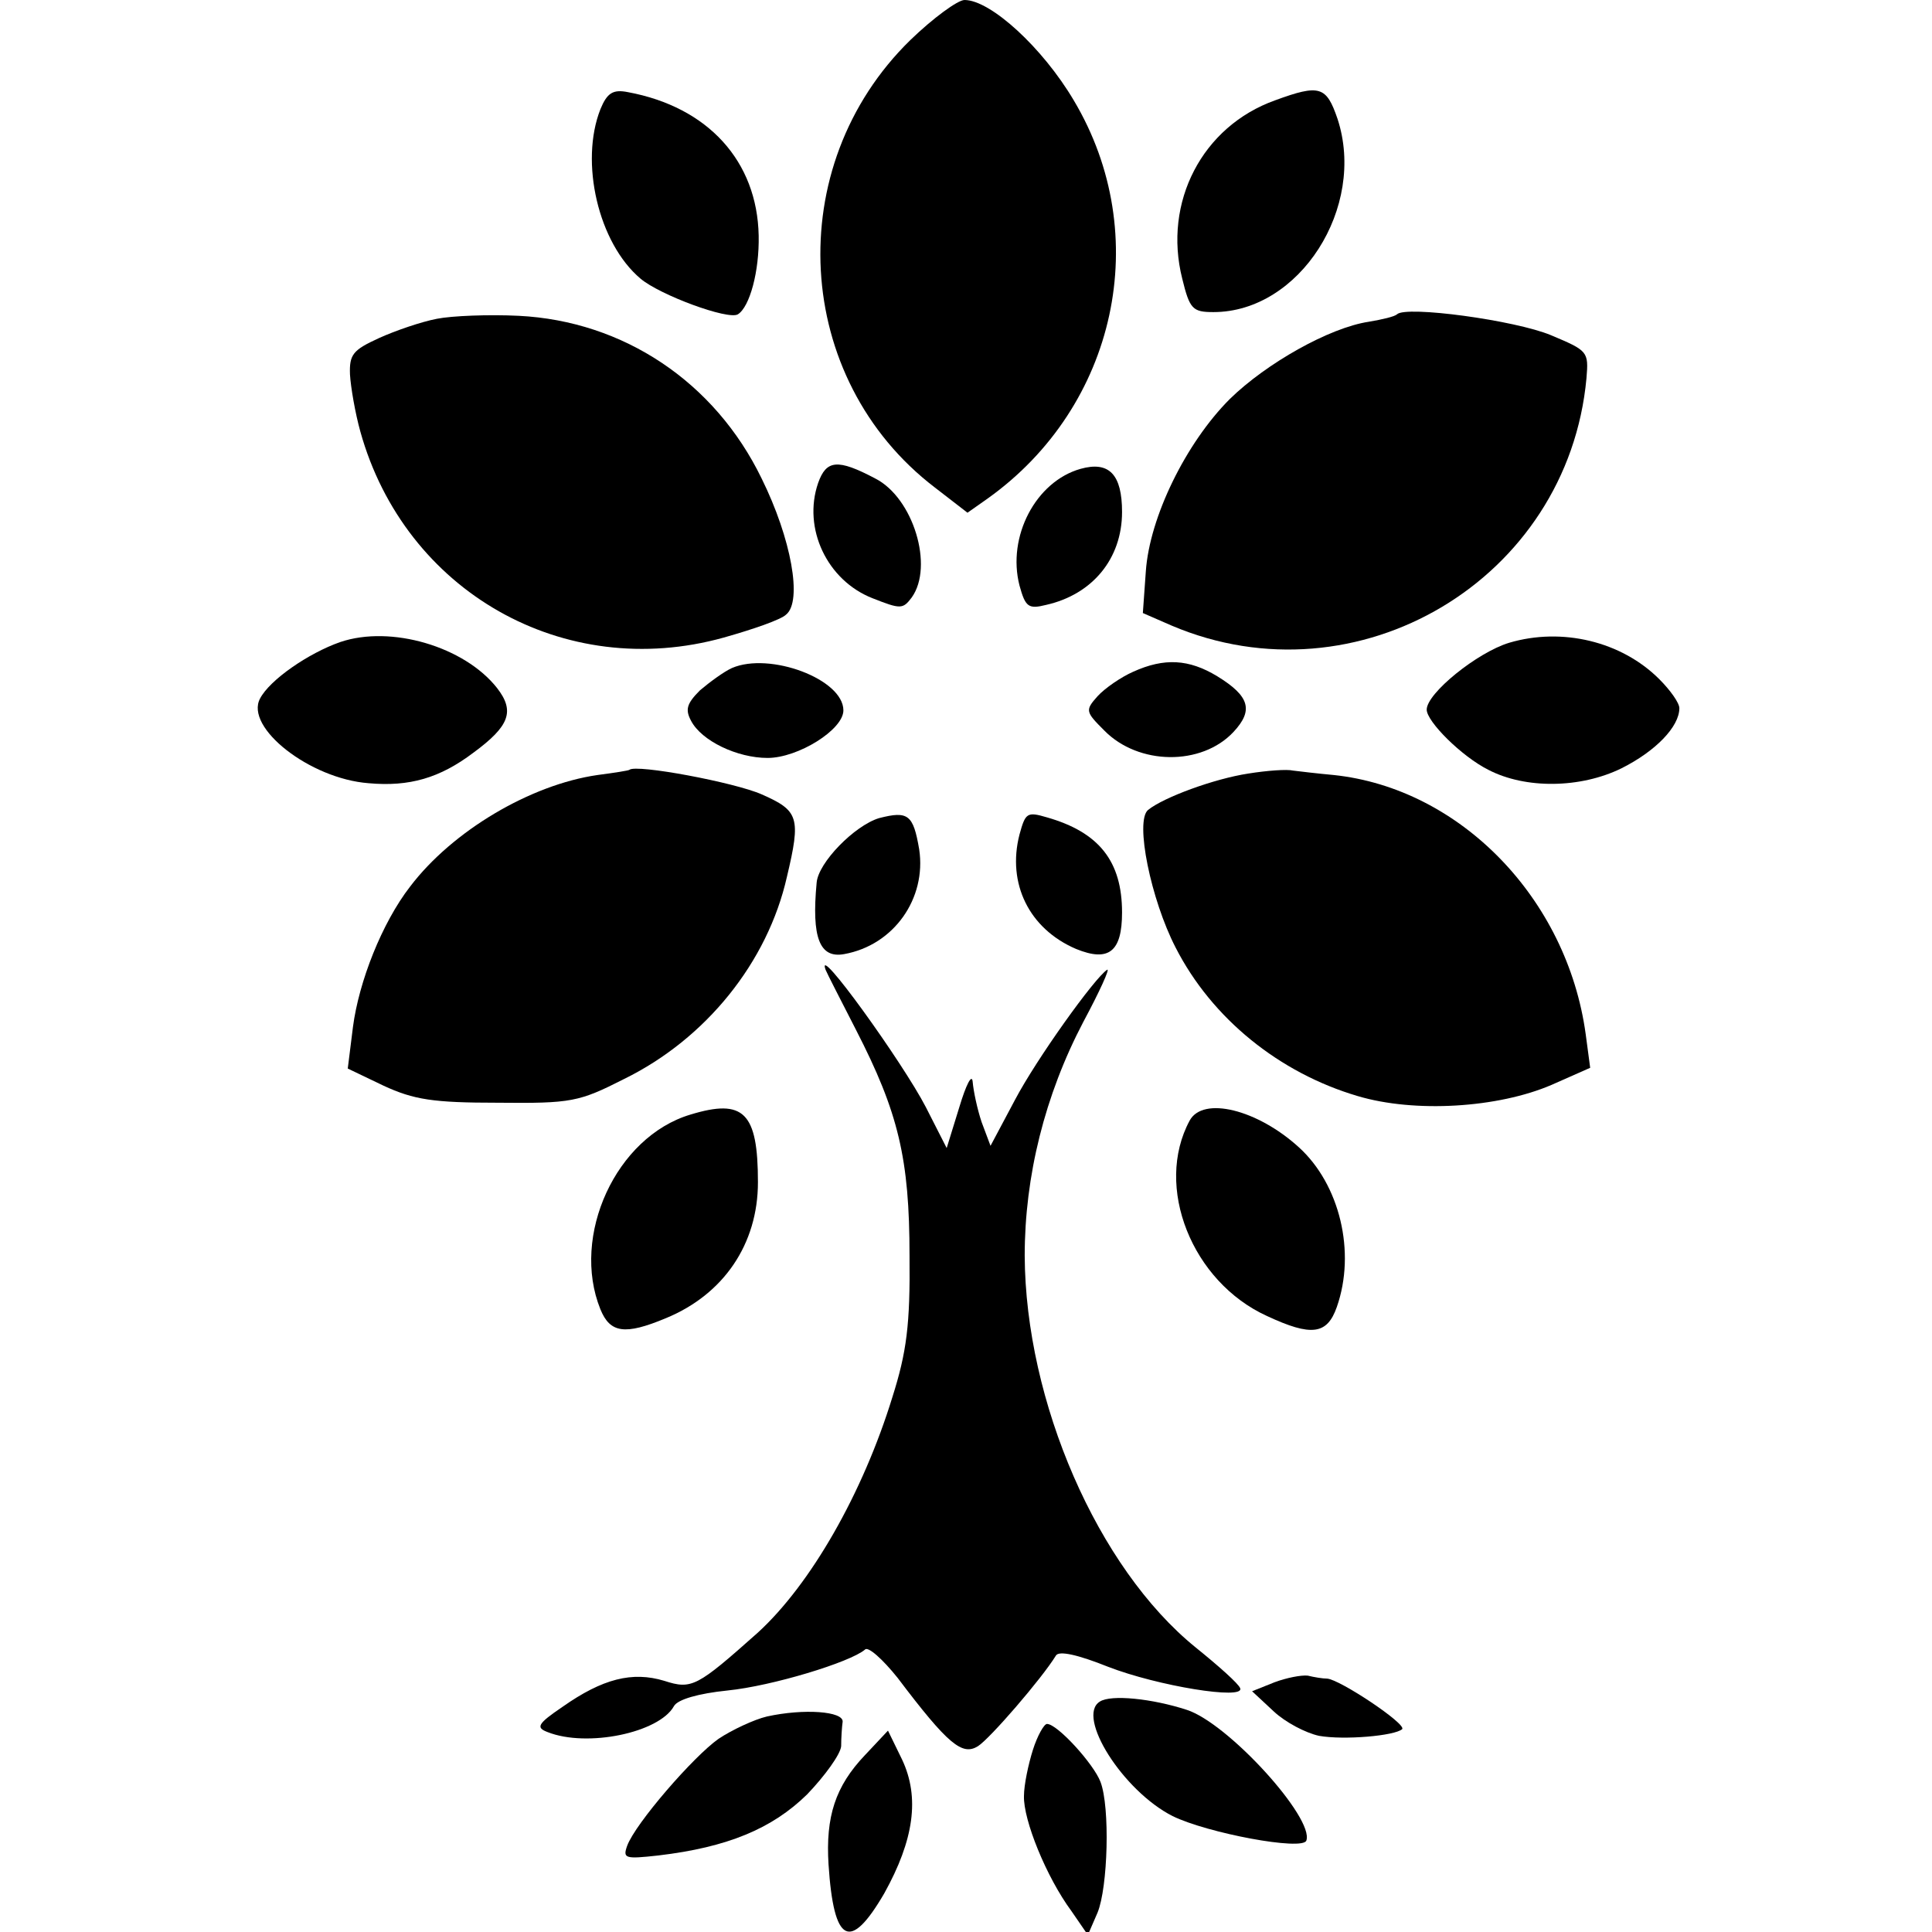 <?xml version="1.0" standalone="no"?>
<!DOCTYPE svg PUBLIC "-//W3C//DTD SVG 20010904//EN"
 "http://www.w3.org/TR/2001/REC-SVG-20010904/DTD/svg10.dtd">
<svg version="1.0" xmlns="http://www.w3.org/2000/svg"
 width="260pt" height="260pt" viewBox="0 0 260 260"
 preserveAspectRatio="xMidYMid meet">
<g transform="translate(0,260) scale(0.1,-0.1)"
fill="#000000" stroke="none">
<path d="M1225 2546 c-174 -170 -158 -456 33 -602 l44 -34 27 19 c174 124 224
355 116 536 -42 71 -112 135 -147 135 -9 0 -42 -24 -73 -54z"/>
<path d="M808 2453 c-28 -71 -3 -180 54 -228 26 -22 118 -56 131 -48 16 10 29
58 28 106 -2 100 -68 173 -176 193 -20 4 -28 -1 -37 -23z"/>
<path d="M1716 2465 c-98 -35 -151 -137 -125 -240 10 -41 14 -45 42 -45 116 0
206 141 167 260 -15 44 -24 47 -84 25z"/>
<path d="M588 2171 c-21 -4 -56 -16 -78 -26 -35 -16 -40 -22 -39 -49 1 -17 7
-52 14 -77 60 -215 274 -337 489 -277 39 11 77 24 84 31 22 18 7 102 -33 183
-63 130 -186 212 -327 219 -40 2 -90 0 -110 -4z"/>
<path d="M1880 2177 c-3 -3 -20 -7 -38 -10 -53 -8 -138 -56 -187 -104 -59 -59
-108 -159 -113 -232 l-4 -56 39 -17 c250 -106 533 62 558 333 3 36 2 37 -48
58 -48 20 -195 40 -207 28z"/>
<path d="M1101 1950 c-21 -61 12 -131 73 -155 38 -15 41 -15 53 1 30 42 2 134
-49 160 -51 27 -66 25 -77 -6z"/>
<path d="M1454 1969 c-60 -17 -99 -91 -82 -157 8 -29 12 -32 36 -26 62 14 102
62 102 125 0 50 -17 69 -56 58z"/>
<path d="M458 1736 c-43 -15 -95 -51 -108 -76 -21 -39 67 -108 146 -114 55 -5
96 7 141 41 49 36 56 56 32 87 -44 56 -143 85 -211 62z"/>
<path d="M2031 1735 c-43 -13 -111 -68 -111 -90 0 -16 47 -63 83 -81 50 -26
124 -25 179 2 46 23 78 56 78 81 0 7 -12 24 -27 39 -51 51 -131 70 -202 49z"/>
<path d="M985 1701 c-11 -5 -30 -19 -43 -30 -18 -18 -20 -26 -12 -41 14 -27
62 -50 103 -50 41 0 102 38 102 64 0 42 -99 79 -150 57z"/>
<path d="M1525 1696 c-16 -7 -38 -22 -48 -33 -17 -19 -16 -21 9 -46 46 -47
131 -48 174 -2 27 29 22 48 -22 75 -38 23 -71 25 -113 6z"/>
<path d="M847 1564 c-1 -1 -20 -4 -43 -7 -90 -13 -195 -75 -252 -150 -38 -49
-69 -128 -77 -189 l-7 -56 48 -23 c41 -19 67 -23 154 -23 99 -1 109 1 170 32
110 54 193 157 219 272 19 80 16 89 -34 111 -36 16 -169 41 -178 33z"/>
<path d="M1680 1559 c-46 -7 -114 -32 -135 -49 -18 -15 4 -121 37 -185 49 -96
140 -169 245 -200 77 -23 189 -16 261 15 l52 23 -6 45 c-25 183 -169 331 -339
349 -22 2 -47 5 -55 6 -8 2 -35 0 -60 -4z"/>
<path d="M1183 1499 c-33 -10 -82 -60 -84 -87 -7 -74 4 -102 37 -96 67 12 111
75 101 141 -8 47 -15 52 -54 42z"/>
<path d="M1372 1477 c-17 -66 13 -127 76 -154 44 -18 62 -4 62 49 0 69 -31
108 -101 128 -27 8 -29 6 -37 -23z"/>
<path d="M1111 1295 c2 -5 21 -42 41 -81 57 -111 72 -173 72 -304 1 -93 -4
-130 -23 -190 -40 -130 -110 -252 -181 -317 -82 -73 -89 -77 -126 -65 -43 13
-83 3 -137 -35 -34 -23 -36 -28 -20 -34 53 -21 150 -1 170 35 5 9 33 17 72 21
60 6 165 38 185 55 4 5 24 -13 44 -38 68 -90 87 -105 108 -92 16 10 86 91 105
122 4 7 30 1 70 -15 67 -26 184 -45 178 -29 -2 6 -29 30 -60 55 -132 107 -229
331 -230 527 0 107 27 216 79 315 22 41 36 72 32 70 -17 -11 -95 -120 -124
-175 l-33 -62 -12 32 c-6 18 -11 42 -12 54 -1 12 -9 -4 -18 -34 l-17 -55 -28
55 c-31 60 -149 224 -135 185z"/>
<path d="M929 1100 c-100 -30 -161 -163 -121 -262 13 -32 33 -35 88 -12 78 32
124 100 124 183 0 94 -19 113 -91 91z"/>
<path d="M1601 1092 c-48 -89 3 -217 104 -263 60 -28 81 -25 94 12 26 74 4
165 -51 215 -56 51 -129 69 -147 36z"/>
<path d="M1715 336 l-30 -12 29 -27 c16 -15 43 -29 61 -33 34 -6 102 0 112 9
6 7 -84 67 -101 68 -6 0 -18 2 -26 4 -9 1 -29 -3 -45 -9z"/>
<path d="M1480 310 c-32 -20 31 -120 98 -154 47 -23 175 -47 180 -33 11 30
-105 158 -161 176 -46 15 -102 21 -117 11z"/>
<path d="M1032 290 c-17 -4 -47 -18 -65 -30 -34 -24 -112 -114 -123 -144 -6
-17 -3 -18 42 -13 93 11 153 36 200 82 24 25 45 54 46 65 0 11 1 26 2 33 1 14
-52 18 -102 7z"/>
<path d="M1390 245 c-6 -19 -12 -47 -12 -62 -1 -32 30 -109 64 -155 l22 -32
13 30 c14 34 17 142 4 176 -9 24 -58 78 -72 78 -4 0 -13 -16 -19 -35z"/>
<path d="M1164 238 c-40 -42 -53 -83 -49 -147 7 -107 29 -118 75 -39 40 72 48
129 24 180 l-19 39 -31 -33z"/>
</g>
</svg>
